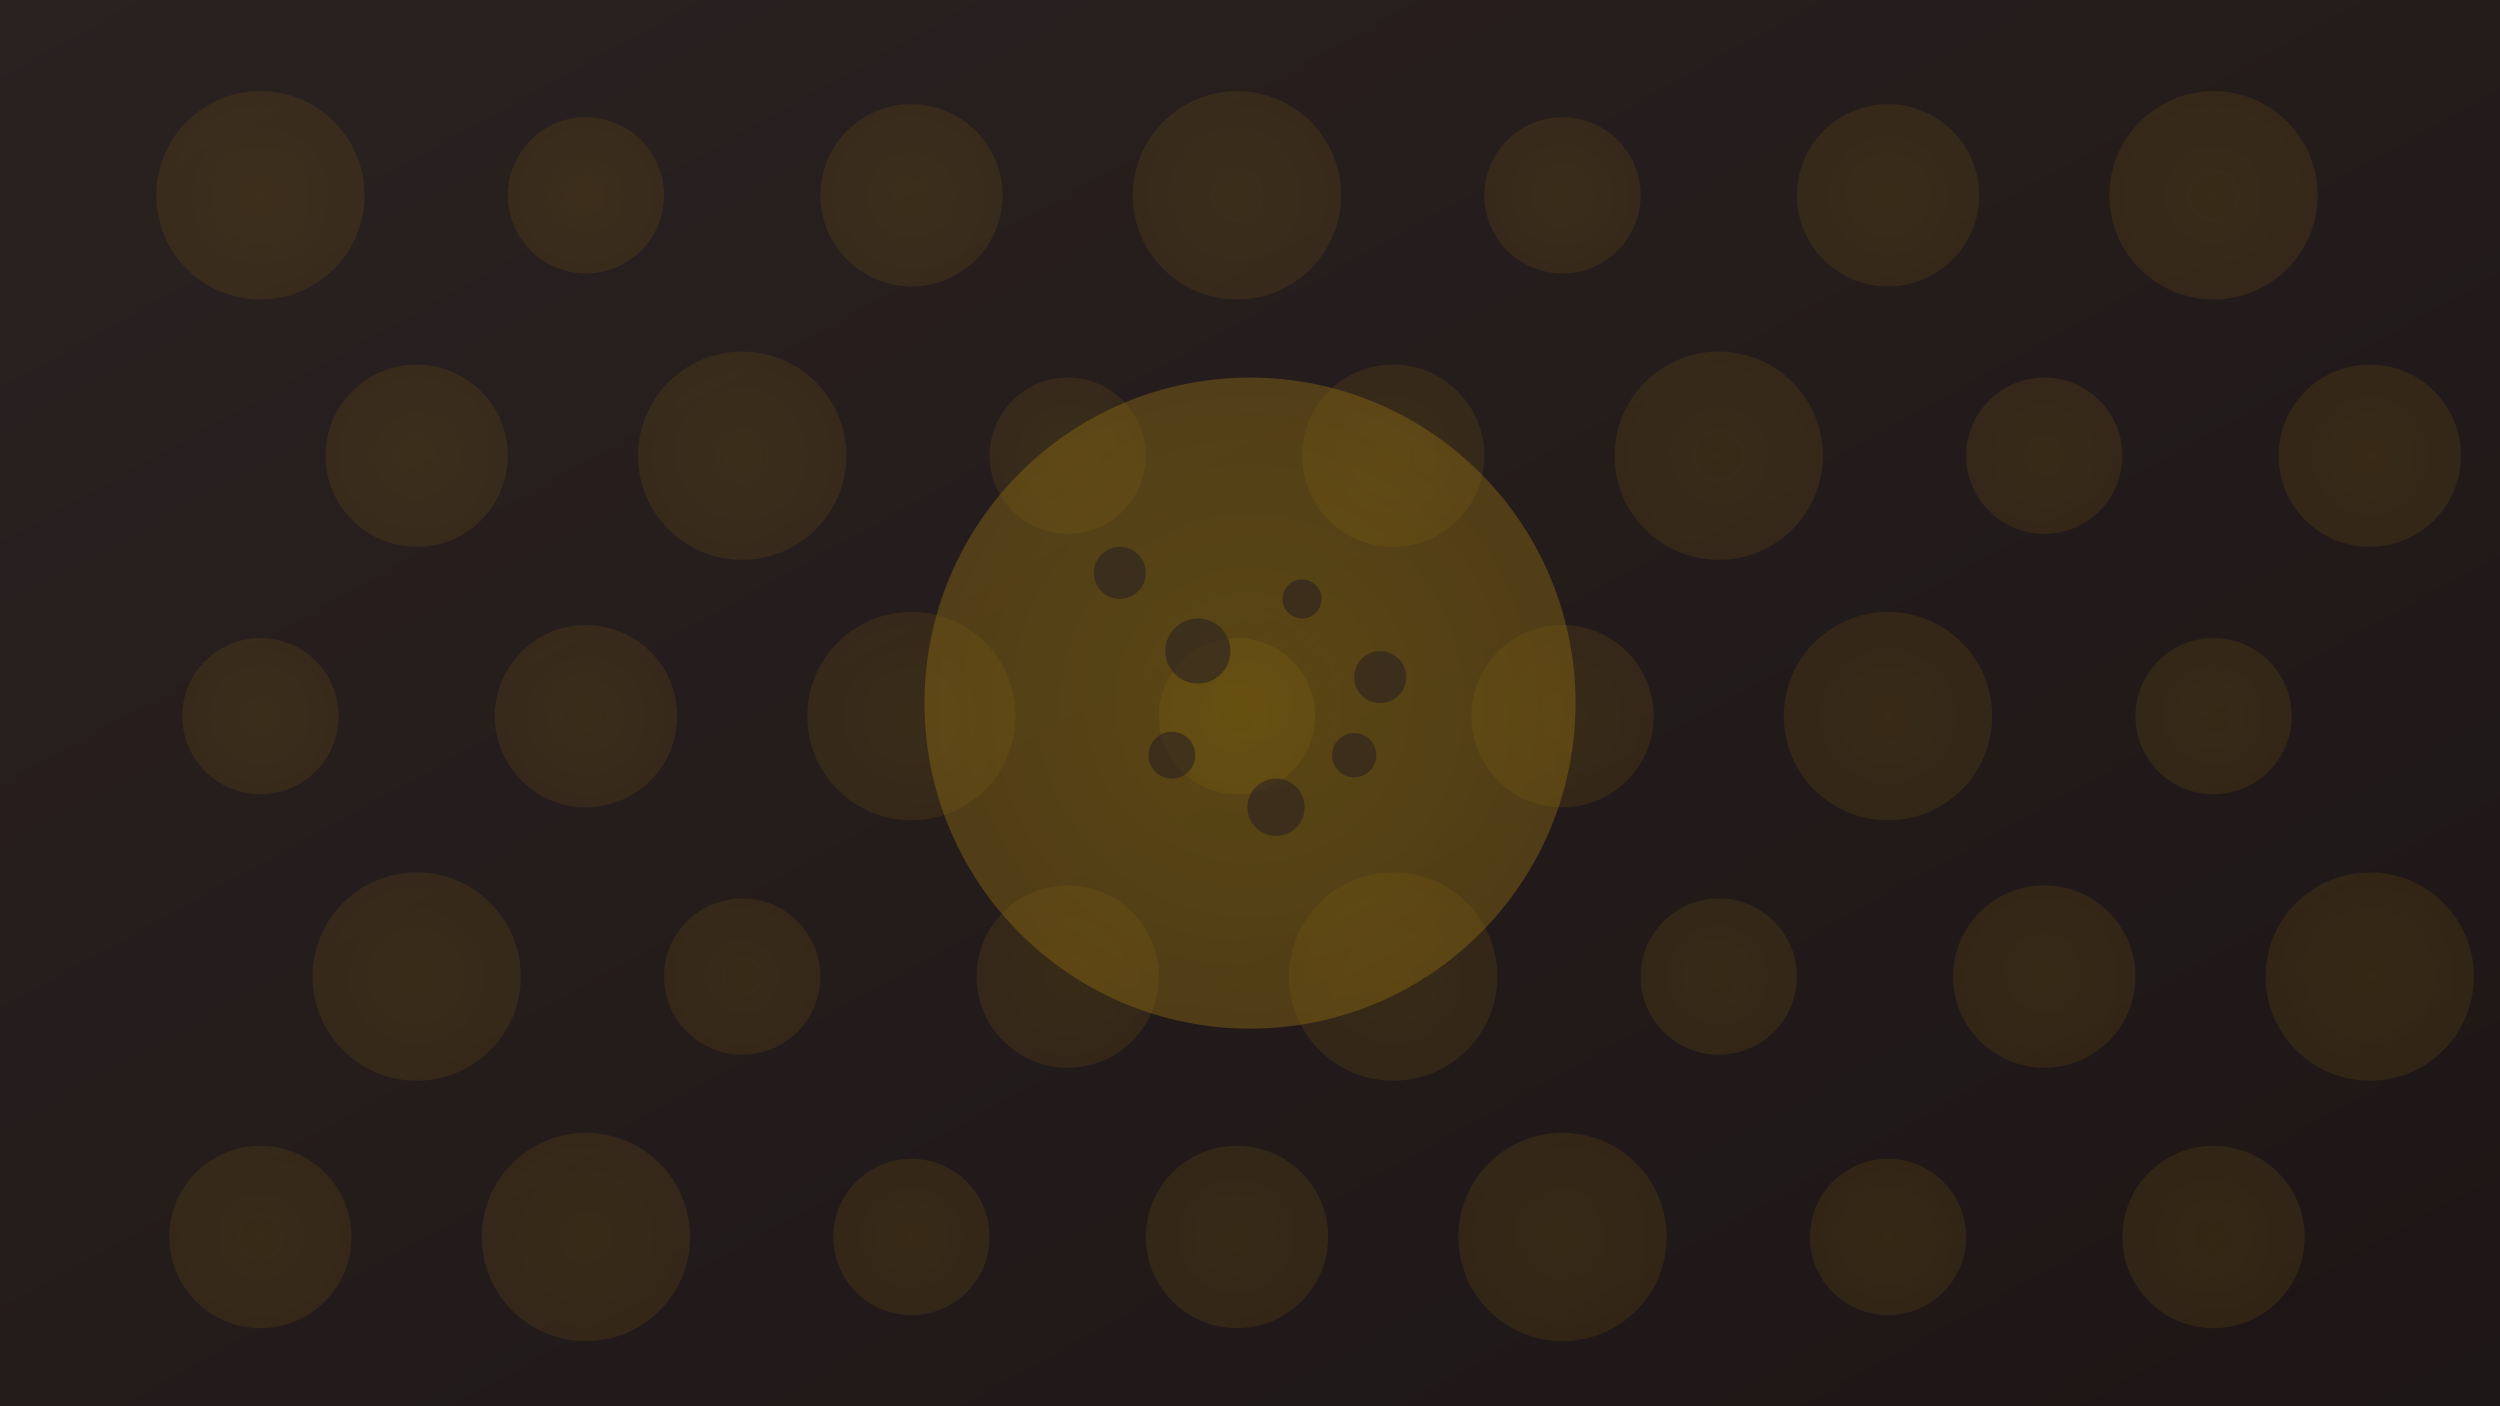 <svg width="1920" height="1080" viewBox="0 0 1920 1080" xmlns="http://www.w3.org/2000/svg">
  <!-- Background gradient -->
  <defs>
    <linearGradient id="bg-gradient" x1="0%" y1="0%" x2="100%" y2="100%">
      <stop offset="0%" stop-color="#3C2F2F" />
      <stop offset="100%" stop-color="#2A1F1F" />
    </linearGradient>
    <radialGradient id="cookie-gradient" cx="50%" cy="50%" r="50%" fx="50%" fy="50%">
      <stop offset="0%" stop-color="#F5C107" />
      <stop offset="100%" stop-color="#D4A017" />
    </radialGradient>
  </defs>
  
  <!-- Background -->
  <rect width="1920" height="1080" fill="url(#bg-gradient)" />
  
  <!-- Cookie pattern -->
  <g opacity="0.15">
    <!-- Row 1 -->
    <circle cx="200" cy="150" r="80" fill="url(#cookie-gradient)" />
    <circle cx="450" cy="150" r="60" fill="url(#cookie-gradient)" />
    <circle cx="700" cy="150" r="70" fill="url(#cookie-gradient)" />
    <circle cx="950" cy="150" r="80" fill="url(#cookie-gradient)" />
    <circle cx="1200" cy="150" r="60" fill="url(#cookie-gradient)" />
    <circle cx="1450" cy="150" r="70" fill="url(#cookie-gradient)" />
    <circle cx="1700" cy="150" r="80" fill="url(#cookie-gradient)" />
    
    <!-- Row 2 -->
    <circle cx="320" cy="350" r="70" fill="url(#cookie-gradient)" />
    <circle cx="570" cy="350" r="80" fill="url(#cookie-gradient)" />
    <circle cx="820" cy="350" r="60" fill="url(#cookie-gradient)" />
    <circle cx="1070" cy="350" r="70" fill="url(#cookie-gradient)" />
    <circle cx="1320" cy="350" r="80" fill="url(#cookie-gradient)" />
    <circle cx="1570" cy="350" r="60" fill="url(#cookie-gradient)" />
    <circle cx="1820" cy="350" r="70" fill="url(#cookie-gradient)" />
    
    <!-- Row 3 -->
    <circle cx="200" cy="550" r="60" fill="url(#cookie-gradient)" />
    <circle cx="450" cy="550" r="70" fill="url(#cookie-gradient)" />
    <circle cx="700" cy="550" r="80" fill="url(#cookie-gradient)" />
    <circle cx="950" cy="550" r="60" fill="url(#cookie-gradient)" />
    <circle cx="1200" cy="550" r="70" fill="url(#cookie-gradient)" />
    <circle cx="1450" cy="550" r="80" fill="url(#cookie-gradient)" />
    <circle cx="1700" cy="550" r="60" fill="url(#cookie-gradient)" />
    
    <!-- Row 4 -->
    <circle cx="320" cy="750" r="80" fill="url(#cookie-gradient)" />
    <circle cx="570" cy="750" r="60" fill="url(#cookie-gradient)" />
    <circle cx="820" cy="750" r="70" fill="url(#cookie-gradient)" />
    <circle cx="1070" cy="750" r="80" fill="url(#cookie-gradient)" />
    <circle cx="1320" cy="750" r="60" fill="url(#cookie-gradient)" />
    <circle cx="1570" cy="750" r="70" fill="url(#cookie-gradient)" />
    <circle cx="1820" cy="750" r="80" fill="url(#cookie-gradient)" />
    
    <!-- Row 5 -->
    <circle cx="200" cy="950" r="70" fill="url(#cookie-gradient)" />
    <circle cx="450" cy="950" r="80" fill="url(#cookie-gradient)" />
    <circle cx="700" cy="950" r="60" fill="url(#cookie-gradient)" />
    <circle cx="950" cy="950" r="70" fill="url(#cookie-gradient)" />
    <circle cx="1200" cy="950" r="80" fill="url(#cookie-gradient)" />
    <circle cx="1450" cy="950" r="60" fill="url(#cookie-gradient)" />
    <circle cx="1700" cy="950" r="70" fill="url(#cookie-gradient)" />
  </g>
  
  <!-- Large featured cookie -->
  <circle cx="960" cy="540" r="250" fill="url(#cookie-gradient)" opacity="0.4" />
  
  <!-- Cookie texture -->
  <g opacity="0.6">
    <circle cx="860" cy="440" r="20" fill="#3C2F2F" />
    <circle cx="920" cy="500" r="25" fill="#3C2F2F" />
    <circle cx="1000" cy="460" r="15" fill="#3C2F2F" />
    <circle cx="1060" cy="520" r="20" fill="#3C2F2F" />
    <circle cx="900" cy="580" r="18" fill="#3C2F2F" />
    <circle cx="980" cy="620" r="22" fill="#3C2F2F" />
    <circle cx="1040" cy="580" r="17" fill="#3C2F2F" />
  </g>
  
  <!-- Overlay for text readability -->
  <rect width="1920" height="1080" fill="#000000" opacity="0.3" />
</svg>
